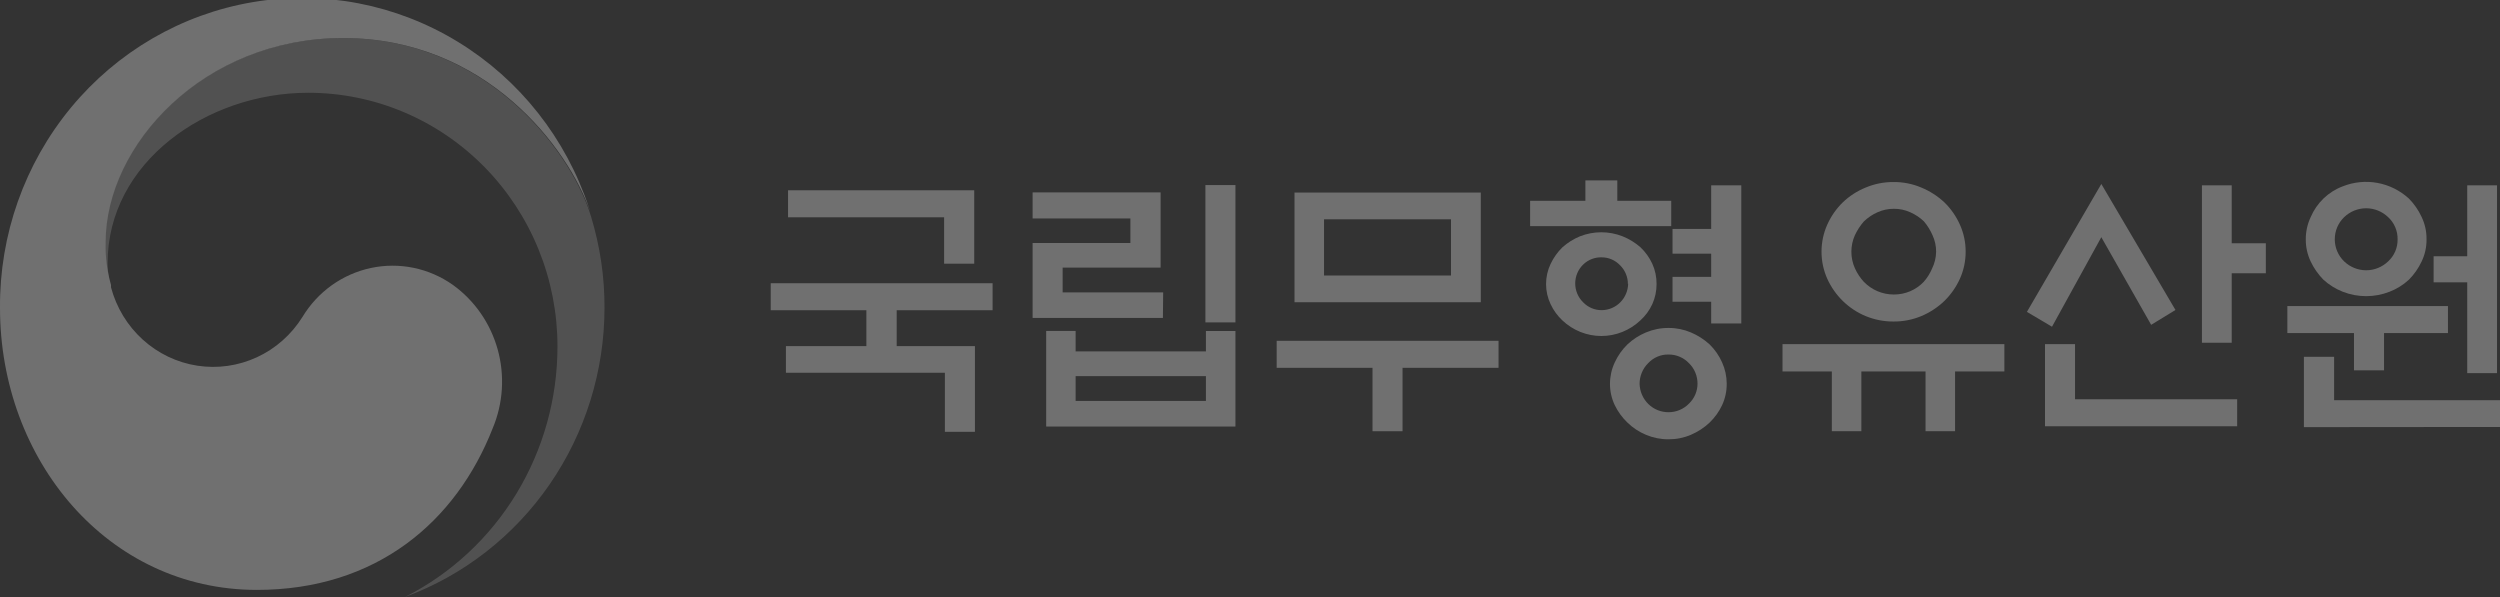 <svg width="201" height="48" viewBox="0 0 201 48" fill="none" xmlns="http://www.w3.org/2000/svg">
<rect x="0" y="0" width="201" height="48" fill="#333333" stroke="none"/>
<g opacity="0.3" clip-path="url(#clip0_10:470)">
<path d="M69.657 27.827V24.943H61.966V22.771H79.804V24.943H72.093V27.827H78.384V34.719H75.969V29.97H63.188V27.827H69.657ZM78.329 15.299V21.2H75.907V17.471H63.359V15.299H78.329Z" fill="white"/>
<path d="M93.498 25.564H83.022V19.538H90.884V17.562H83.022V15.467H93.313V21.514H85.437V23.511H93.519L93.498 25.564ZM84.113 26.605H86.48V28.253H96.956V26.611H99.33V34.293H84.113V26.605ZM96.956 30.243H86.48V32.233H96.956V30.243ZM96.915 14.88H99.33V25.92H96.915V14.88Z" fill="white"/>
<path d="M102.644 29.572V27.401H120.482V29.572H112.764V34.67H110.349V29.572H102.644ZM104.078 15.481H119.055V24.3H104.078V15.481ZM116.661 17.632H106.452V22.15H116.661V17.632Z" fill="white"/>
<path d="M134.368 16.144V18.183H123.021V16.144H127.466V14.503H130.032V16.144H134.368ZM133.188 22.841C133.19 23.398 133.073 23.948 132.845 24.454C132.616 24.951 132.289 25.396 131.885 25.76C131.033 26.566 129.913 27.014 128.749 27.014C127.586 27.014 126.466 26.566 125.614 25.76C125.219 25.39 124.898 24.947 124.667 24.454C124.428 23.95 124.303 23.397 124.303 22.837C124.303 22.277 124.428 21.725 124.667 21.221C124.903 20.723 125.223 20.271 125.614 19.887C126.033 19.513 126.511 19.213 127.027 19C128.131 18.566 129.354 18.566 130.458 19C130.978 19.208 131.46 19.503 131.885 19.873C132.286 20.251 132.612 20.704 132.845 21.207C133.076 21.719 133.193 22.277 133.188 22.841V22.841ZM130.883 22.841C130.884 22.558 130.828 22.278 130.72 22.017C130.611 21.757 130.452 21.522 130.252 21.326C130.059 21.124 129.829 20.964 129.574 20.854C129.32 20.745 129.046 20.689 128.77 20.69C128.497 20.682 128.226 20.729 127.972 20.829C127.717 20.928 127.485 21.078 127.288 21.27C127.086 21.465 126.924 21.701 126.814 21.962C126.704 22.223 126.647 22.504 126.647 22.788C126.647 23.073 126.704 23.354 126.814 23.615C126.924 23.876 127.086 24.111 127.288 24.307C127.483 24.51 127.717 24.671 127.976 24.779C128.234 24.887 128.511 24.94 128.79 24.936C129.349 24.93 129.884 24.702 130.279 24.3C130.674 23.898 130.898 23.354 130.904 22.785L130.883 22.841ZM138.828 30.864C138.831 31.455 138.704 32.04 138.457 32.575C138.211 33.099 137.871 33.573 137.456 33.971C137.016 34.388 136.507 34.721 135.953 34.956C135.382 35.201 134.768 35.324 134.149 35.319C133.525 35.323 132.907 35.199 132.331 34.956C131.778 34.727 131.272 34.392 130.842 33.971C130.424 33.571 130.08 33.098 129.826 32.575C129.572 32.042 129.441 31.457 129.442 30.864C129.442 30.267 129.573 29.678 129.826 29.139C130.074 28.598 130.419 28.108 130.842 27.694C131.277 27.284 131.781 26.958 132.331 26.73C132.907 26.487 133.525 26.363 134.149 26.367C134.768 26.362 135.382 26.486 135.953 26.73C136.504 26.963 137.012 27.288 137.456 27.694C137.877 28.107 138.217 28.597 138.457 29.139C138.699 29.671 138.825 30.25 138.828 30.836V30.864ZM136.481 30.864C136.484 30.554 136.425 30.247 136.307 29.961C136.189 29.675 136.015 29.417 135.795 29.202C135.581 28.977 135.324 28.799 135.039 28.679C134.755 28.559 134.45 28.499 134.142 28.504C133.837 28.498 133.534 28.556 133.253 28.677C132.971 28.797 132.718 28.976 132.509 29.202C132.291 29.418 132.117 29.677 132 29.962C131.882 30.247 131.822 30.554 131.823 30.864C131.841 31.478 132.094 32.06 132.529 32.486C132.964 32.911 133.545 33.146 134.149 33.141C134.456 33.143 134.761 33.083 135.045 32.963C135.33 32.843 135.587 32.666 135.802 32.442C136.019 32.233 136.192 31.981 136.309 31.701C136.426 31.421 136.484 31.119 136.481 30.815V30.864ZM137.579 14.901H140.001V26.004H137.579V24.258H134.471V22.261H137.579V20.397H134.471V18.407H137.579V14.901Z" fill="white"/>
<path d="M143.314 27.666H161.152V29.866H157.187V34.67H154.813V29.866H149.654V34.67H147.28V29.866H143.314V27.666ZM158.038 20.243C158.04 20.99 157.883 21.729 157.578 22.408C157.276 23.075 156.855 23.679 156.336 24.189C155.797 24.707 155.169 25.121 154.484 25.41C153.772 25.707 153.009 25.857 152.24 25.85C151.469 25.855 150.705 25.706 149.99 25.41C148.627 24.842 147.526 23.769 146.91 22.408C146.606 21.726 146.45 20.985 146.45 20.236C146.45 19.487 146.606 18.747 146.91 18.065C147.209 17.395 147.631 16.788 148.151 16.277C148.685 15.765 149.309 15.36 149.99 15.083C150.703 14.782 151.468 14.63 152.24 14.636C153.01 14.628 153.774 14.78 154.484 15.083C155.166 15.365 155.794 15.77 156.336 16.277C156.857 16.788 157.278 17.395 157.578 18.065C157.885 18.748 158.042 19.492 158.038 20.243V20.243ZM155.664 20.243C155.667 19.785 155.569 19.331 155.376 18.916C155.203 18.514 154.971 18.14 154.69 17.806C154.367 17.495 153.993 17.244 153.585 17.066C153.171 16.878 152.721 16.783 152.268 16.787C151.814 16.784 151.365 16.88 150.95 17.066C150.545 17.246 150.174 17.497 149.853 17.806C149.562 18.139 149.319 18.513 149.132 18.916C148.945 19.333 148.849 19.785 148.851 20.243C148.851 20.699 148.947 21.149 149.132 21.563C149.312 21.966 149.556 22.336 149.853 22.659C150.166 22.982 150.539 23.238 150.95 23.413C151.368 23.589 151.816 23.68 152.268 23.679C152.72 23.681 153.168 23.59 153.585 23.413C153.989 23.239 154.355 22.985 154.662 22.666C154.95 22.343 155.181 21.972 155.348 21.57C155.549 21.157 155.657 20.704 155.664 20.243V20.243Z" fill="white"/>
<path d="M168.946 14.79L174.908 24.922L172.953 26.116L168.946 19.07L164.981 26.269L162.964 25.075L168.946 14.79ZM166.833 27.666V32.1H179.869V34.272H164.418V27.666H166.833ZM179.43 27.554H177.035V14.901H179.43V19.559H182.174V21.968H179.43V27.554Z" fill="white"/>
<path d="M196.815 26.779H191.676V29.775H189.261V26.779H183.903V24.607H196.815V26.779ZM185.234 34.342V28.685H187.663V32.177H201.034V34.328L185.234 34.342ZM195.093 19.245C195.101 19.859 194.967 20.466 194.702 21.018C194.446 21.563 194.1 22.059 193.679 22.485C193.224 22.904 192.696 23.233 192.122 23.455C190.91 23.93 189.568 23.93 188.355 23.455C187.783 23.23 187.255 22.901 186.798 22.485C186.38 22.057 186.034 21.561 185.776 21.018C185.514 20.465 185.38 19.858 185.385 19.245C185.381 18.629 185.514 18.02 185.776 17.464C186.017 16.895 186.37 16.382 186.812 15.956C187.254 15.53 187.777 15.199 188.349 14.985C189.238 14.63 190.207 14.533 191.147 14.706C192.087 14.878 192.961 15.313 193.673 15.963C194.095 16.39 194.441 16.888 194.695 17.436C194.966 17.998 195.103 18.618 195.093 19.245V19.245ZM192.767 19.245C192.773 18.91 192.708 18.578 192.578 18.271C192.448 17.965 192.255 17.689 192.012 17.464C191.533 17.002 190.899 16.745 190.239 16.745C189.579 16.745 188.944 17.002 188.465 17.464C188.229 17.692 188.04 17.967 187.911 18.272C187.782 18.577 187.716 18.906 187.716 19.238C187.716 19.57 187.782 19.898 187.911 20.203C188.04 20.508 188.229 20.783 188.465 21.011C188.944 21.473 189.579 21.73 190.239 21.73C190.899 21.73 191.533 21.473 192.012 21.011C192.254 20.788 192.446 20.515 192.577 20.211C192.707 19.906 192.772 19.577 192.767 19.245V19.245ZM198.365 14.901H200.76V29.998H198.365V22.701H195.662V20.606H198.365V14.901Z" fill="white"/>
<path d="M36.41 22.904C35.46 22.233 34.385 21.767 33.251 21.533C32.117 21.3 30.948 21.304 29.816 21.546C28.684 21.788 27.612 22.262 26.666 22.939C25.72 23.617 24.92 24.484 24.315 25.487C23.43 26.904 22.159 28.028 20.657 28.722C19.156 29.417 17.489 29.652 15.858 29.4C14.228 29.148 12.704 28.419 11.474 27.301C10.243 26.184 9.358 24.726 8.926 23.106V23.106C8.928 23.076 8.928 23.046 8.926 23.015C8.929 22.981 8.929 22.946 8.926 22.911C8.606 21.793 8.46 20.632 8.494 19.468C8.494 11.703 16.315 3.059 27.587 3.059C39.134 3.059 45.734 12.004 47.436 16.975L47.353 16.71C45.514 11.129 41.78 6.398 36.822 3.368C31.864 0.337 26.006 -0.795 20.302 0.175C14.598 1.145 9.42 4.153 5.699 8.66C1.978 13.166 -0.043 18.875 0 24.761C0 36.974 8.652 47.428 20.651 47.428C30.256 47.428 36.664 41.96 39.614 34.432C40.455 32.427 40.596 30.19 40.013 28.092C39.43 25.995 38.158 24.163 36.41 22.904V22.904Z" fill="white"/>
<path d="M47.532 17.457C46.111 12.604 39.463 3.058 27.532 3.058C16.26 3.058 8.439 11.703 8.439 19.468C8.405 20.632 8.551 21.793 8.871 22.911C8.728 22.333 8.654 21.74 8.652 21.144C8.652 13.058 16.603 7.458 24.781 7.458C27.413 7.457 30.018 7.983 32.45 9.008C34.881 10.032 37.09 11.534 38.952 13.427C40.812 15.321 42.289 17.569 43.296 20.043C44.303 22.517 44.822 25.169 44.822 27.848C44.825 32.034 43.679 36.138 41.515 39.697C39.35 43.256 36.251 46.13 32.568 47.993V47.993C37.261 46.264 41.317 43.107 44.185 38.951C47.054 34.794 48.596 29.84 48.602 24.761C48.611 22.285 48.25 19.823 47.532 17.457V17.457Z" fill="white" fill-opacity="0.5"/>
</g>
<defs>
<clipPath id="clip0_10:470">
<rect width="201" height="48" fill="white"/>
</clipPath>
</defs>
</svg>
